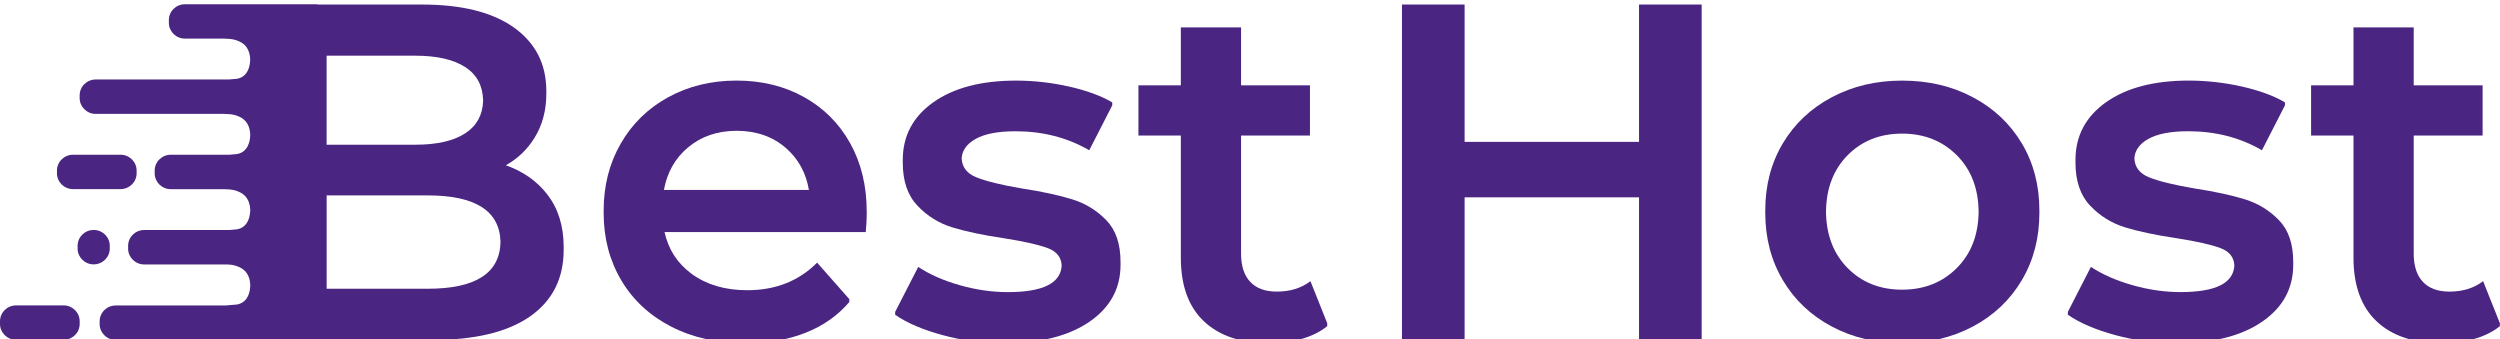 <svg width="177" height="24" viewBox="0 0 177 24" fill="none" xmlns="http://www.w3.org/2000/svg">
<g clip-path="url(#clip0_4041_2321)">
<path d="M176.986 22.909C176.991 22.906 176.995 22.904 176.998 22.9L175.803 19.905C175.166 20.398 174.37 20.645 173.415 20.645C172.596 20.645 171.971 20.414 171.539 19.954C171.107 19.495 170.891 18.827 170.891 17.952V9.596H175.769V9.558V9.52V9.482V9.445V9.407V6.231V6.193V6.155V6.118V6.08V6.042H170.891V2.127V2.089V2.051V2.014V1.976V1.938H166.627V1.976V2.014V2.051V2.089V2.127V6.042H163.625V6.08V6.118V6.155V6.193V6.231V9.407V9.445V9.482V9.52V9.558V9.596H166.627V18.054V18.092V18.13V18.168V18.205V18.243C166.627 20.216 167.174 21.721 168.265 22.751C169.356 23.783 170.902 24.298 172.905 24.298C173.701 24.298 174.457 24.196 175.173 23.996C175.888 23.794 176.498 23.492 176.998 23.088L176.986 23.059C176.991 23.057 176.995 23.055 176.998 23.051L176.986 23.022C176.991 23.02 176.995 23.017 176.998 23.013L176.986 22.984C176.991 22.982 176.995 22.98 176.998 22.975L176.986 22.946C176.991 22.944 176.995 22.942 176.998 22.937L176.986 22.909Z" fill="#4A2682"/>
<path d="M60.187 10.131C59.402 8.728 58.311 7.64 56.913 6.866C55.514 6.091 53.927 5.705 52.154 5.705C50.359 5.705 48.743 6.098 47.31 6.883C45.876 7.669 44.756 8.761 43.95 10.164C43.142 11.567 42.739 13.143 42.739 14.892C42.739 14.898 42.739 14.905 42.739 14.909C42.739 14.916 42.739 14.923 42.739 14.929C42.739 14.936 42.739 14.943 42.739 14.947C42.739 14.954 42.739 14.96 42.739 14.967C42.739 14.974 42.739 14.98 42.739 14.985C42.739 14.991 42.739 14.998 42.739 15.005C42.739 15.011 42.739 15.018 42.739 15.023C42.739 15.029 42.739 15.036 42.739 15.043C42.739 15.049 42.739 15.056 42.739 15.06C42.739 15.067 42.739 15.074 42.739 15.08C42.739 16.851 43.154 18.441 43.984 19.841C44.814 21.244 45.991 22.336 47.514 23.122C49.038 23.907 50.8 24.3 52.802 24.3C54.371 24.3 55.782 24.054 57.032 23.561C58.284 23.068 59.319 22.338 60.138 21.375L60.122 21.355C60.127 21.348 60.133 21.342 60.138 21.337L60.12 21.317C60.124 21.311 60.131 21.304 60.138 21.299L60.122 21.279C60.127 21.273 60.133 21.266 60.138 21.262L60.122 21.242C60.127 21.235 60.133 21.228 60.138 21.224L60.122 21.204C60.127 21.197 60.133 21.191 60.138 21.186L57.852 18.596C56.556 19.897 54.906 20.547 52.906 20.547C51.337 20.547 50.023 20.161 48.966 19.386C47.96 18.649 47.323 17.664 47.049 16.43H61.297C61.342 15.893 61.364 15.477 61.364 15.184C61.364 15.18 61.364 15.176 61.364 15.169C61.364 15.162 61.364 15.153 61.364 15.147C61.364 15.142 61.364 15.138 61.364 15.131C61.364 15.125 61.364 15.116 61.364 15.109C61.364 15.105 61.364 15.1 61.364 15.094C61.364 15.087 61.364 15.078 61.364 15.071C61.364 15.067 61.364 15.062 61.364 15.056C61.364 15.049 61.364 15.04 61.364 15.034C61.364 15.029 61.364 15.025 61.364 15.018C61.364 15.011 61.364 15.002 61.364 14.996C61.364 13.154 60.97 11.533 60.187 10.131ZM47.006 13.444C47.235 12.21 47.793 11.211 48.691 10.455C49.634 9.658 50.788 9.261 52.154 9.261C53.54 9.261 54.701 9.665 55.633 10.472C56.52 11.24 57.062 12.232 57.271 13.447H47.006V13.444Z" fill="#4A2682"/>
<path d="M78.333 15.597C77.662 14.903 76.861 14.408 75.927 14.117C74.996 13.826 73.801 13.566 72.345 13.342C70.889 13.096 69.816 12.832 69.121 12.552C68.461 12.286 68.119 11.84 68.085 11.218C68.117 10.657 68.436 10.199 69.051 9.849C69.699 9.478 70.648 9.294 71.899 9.294C73.832 9.294 75.572 9.742 77.118 10.639L78.756 7.443C78.751 7.441 78.744 7.438 78.74 7.434L78.756 7.405C78.751 7.403 78.744 7.401 78.74 7.396L78.756 7.367C78.751 7.365 78.744 7.363 78.74 7.358L78.756 7.33C78.751 7.327 78.744 7.325 78.74 7.321L78.756 7.292C78.751 7.29 78.744 7.287 78.74 7.283L78.756 7.254C77.959 6.784 76.935 6.408 75.686 6.127C74.435 5.847 73.184 5.707 71.933 5.707C69.478 5.707 67.527 6.218 66.083 7.239C64.638 8.26 63.916 9.622 63.916 11.327C63.916 11.334 63.916 11.338 63.916 11.342C63.916 11.349 63.916 11.356 63.916 11.365C63.916 11.371 63.916 11.376 63.916 11.38C63.916 11.387 63.916 11.393 63.916 11.402C63.916 11.409 63.916 11.414 63.916 11.418C63.916 11.425 63.916 11.431 63.916 11.44C63.916 11.447 63.916 11.451 63.916 11.456C63.916 11.462 63.916 11.469 63.916 11.478C63.916 11.485 63.916 11.489 63.916 11.496C63.916 11.502 63.916 11.509 63.916 11.518C63.916 12.819 64.262 13.835 64.956 14.563C65.648 15.293 66.468 15.802 67.413 16.095C68.355 16.385 69.579 16.645 71.08 16.869C72.514 17.093 73.553 17.329 74.201 17.575C74.818 17.81 75.137 18.219 75.167 18.796C75.104 20.052 73.835 20.682 71.353 20.682C70.239 20.682 69.107 20.52 67.959 20.194C66.81 19.87 65.829 19.437 65.01 18.898L63.371 22.094C63.376 22.096 63.38 22.101 63.385 22.103L63.371 22.132C63.376 22.134 63.38 22.138 63.385 22.141L63.371 22.169C63.376 22.172 63.38 22.176 63.385 22.178L63.371 22.207C63.376 22.209 63.38 22.214 63.385 22.216L63.371 22.245C63.376 22.247 63.38 22.252 63.385 22.254L63.371 22.283C64.213 22.866 65.338 23.348 66.749 23.73C68.157 24.111 69.602 24.302 71.08 24.302C73.628 24.302 75.639 23.799 77.118 22.789C78.596 21.779 79.334 20.434 79.334 18.751C79.334 18.745 79.334 18.74 79.334 18.734C79.334 18.727 79.334 18.72 79.334 18.714C79.334 18.707 79.334 18.703 79.334 18.696C79.334 18.689 79.334 18.683 79.334 18.676C79.334 18.669 79.334 18.665 79.334 18.658C79.334 18.651 79.334 18.645 79.334 18.638C79.334 18.631 79.334 18.627 79.334 18.62C79.334 18.614 79.334 18.607 79.334 18.6C79.334 18.594 79.334 18.589 79.334 18.583C79.334 18.576 79.334 18.569 79.334 18.563C79.338 17.28 79.003 16.294 78.333 15.597Z" fill="#4A2682"/>
<path d="M92.779 19.905C92.142 20.398 91.345 20.645 90.391 20.645C89.572 20.645 88.947 20.414 88.515 19.954C88.083 19.495 87.867 18.827 87.867 17.952V9.596H92.745V9.558V9.52V9.482V9.445V9.407V6.231V6.193V6.155V6.118V6.08V6.042H87.867V2.127V2.089V2.051V2.014V1.976V1.938H83.603V1.976V2.014V2.051V2.089V2.127V6.042H80.601V6.08V6.118V6.155V6.193V6.231V9.407V9.445V9.482V9.52V9.558V9.596H83.603V18.054V18.092V18.13V18.168V18.205V18.243C83.603 20.216 84.147 21.721 85.241 22.751C86.332 23.783 87.878 24.298 89.88 24.298C90.677 24.298 91.433 24.196 92.149 23.996C92.864 23.794 93.474 23.492 93.974 23.088L93.962 23.059C93.967 23.057 93.971 23.055 93.974 23.051L93.962 23.022C93.967 23.02 93.971 23.017 93.974 23.013L93.962 22.984C93.967 22.982 93.971 22.98 93.974 22.975L93.962 22.946C93.967 22.944 93.971 22.942 93.974 22.937L93.962 22.909C93.967 22.906 93.971 22.904 93.974 22.9L92.779 19.905Z" fill="#4A2682"/>
<path d="M116.043 0.36V0.398V0.436V0.473V0.511V10.046H103.694V0.511V0.473V0.436V0.398V0.36V0.323H99.259V0.36V0.398V0.436V0.473V0.511V23.876V23.914V23.952V23.99V24.027V24.065H103.694V24.027V23.99V23.952V23.914V23.876V13.97H116.043V23.876V23.914V23.952V23.99V24.027V24.065H120.478V24.027V23.99V23.952V23.914V23.876V0.511V0.473V0.436V0.398V0.36V0.323H116.043V0.36Z" fill="#4A2682"/>
<path d="M143.144 10.148C142.314 8.759 141.159 7.669 139.681 6.886C138.203 6.1 136.531 5.707 134.668 5.707C132.825 5.707 131.166 6.1 129.688 6.886C128.21 7.671 127.055 8.759 126.225 10.148C125.395 11.54 124.981 13.12 124.981 14.894C124.981 14.9 124.981 14.907 124.981 14.912C124.981 14.916 124.981 14.925 124.981 14.929C124.981 14.934 124.981 14.943 124.981 14.947C124.981 14.951 124.981 14.96 124.981 14.965C124.981 14.969 124.981 14.978 124.981 14.982C124.981 14.987 124.981 14.996 124.981 15C124.981 15.007 124.981 15.014 124.981 15.02C124.981 15.027 124.981 15.034 124.981 15.04C124.981 15.047 124.981 15.054 124.981 15.058C124.981 15.062 124.981 15.071 124.981 15.076C124.981 16.847 125.395 18.436 126.225 19.837C127.055 21.239 128.21 22.331 129.688 23.117C131.166 23.903 132.827 24.296 134.668 24.296C136.533 24.296 138.203 23.903 139.681 23.117C141.159 22.331 142.314 21.239 143.144 19.837C143.974 18.436 144.388 16.847 144.388 15.076C144.388 15.069 144.388 15.062 144.388 15.058C144.388 15.054 144.388 15.045 144.388 15.04C144.388 15.034 144.388 15.027 144.388 15.02C144.388 15.014 144.388 15.007 144.388 15C144.388 14.994 144.388 14.987 144.388 14.982C144.388 14.978 144.388 14.969 144.388 14.965C144.388 14.96 144.388 14.951 144.388 14.947C144.388 14.943 144.388 14.934 144.388 14.929C144.388 14.925 144.388 14.916 144.388 14.912C144.388 14.907 144.388 14.898 144.388 14.894C144.388 13.12 143.974 11.538 143.144 10.148ZM138.556 18.962C137.532 19.994 136.236 20.509 134.668 20.509C133.099 20.509 131.808 19.994 130.795 18.962C129.803 17.95 129.299 16.623 129.281 14.985C129.299 13.347 129.803 12.019 130.795 11.007C131.808 9.975 133.097 9.46 134.668 9.46C136.236 9.46 137.532 9.977 138.556 11.007C139.56 12.019 140.068 13.347 140.086 14.985C140.068 16.625 139.56 17.95 138.556 18.962Z" fill="#4A2682"/>
<path d="M161.359 15.597C160.688 14.903 159.887 14.408 158.954 14.117C158.02 13.826 156.827 13.566 155.371 13.342C153.915 13.096 152.842 12.832 152.147 12.552C151.488 12.286 151.146 11.84 151.114 11.218C151.146 10.657 151.465 10.199 152.079 9.847C152.727 9.476 153.677 9.292 154.928 9.292C156.861 9.292 158.6 9.74 160.146 10.637L161.784 7.441C161.78 7.438 161.773 7.436 161.769 7.432L161.784 7.403C161.78 7.401 161.773 7.396 161.769 7.394L161.784 7.365C161.78 7.363 161.773 7.361 161.769 7.356L161.784 7.327C161.78 7.325 161.773 7.323 161.769 7.318L161.784 7.29C161.78 7.287 161.773 7.285 161.769 7.281L161.784 7.252C160.988 6.781 159.964 6.406 158.715 6.124C157.464 5.845 156.213 5.705 154.962 5.705C152.507 5.705 150.556 6.215 149.111 7.236C147.667 8.257 146.944 9.62 146.944 11.325C146.944 11.331 146.944 11.336 146.944 11.34C146.944 11.347 146.944 11.354 146.944 11.363C146.944 11.369 146.944 11.374 146.944 11.378C146.944 11.385 146.944 11.391 146.944 11.4C146.944 11.407 146.944 11.411 146.944 11.416C146.944 11.422 146.944 11.429 146.944 11.438C146.944 11.445 146.944 11.449 146.944 11.454C146.944 11.46 146.944 11.467 146.944 11.476C146.944 11.482 146.944 11.487 146.944 11.493C146.944 11.5 146.944 11.507 146.944 11.516C146.944 12.816 147.291 13.833 147.984 14.561C148.677 15.291 149.496 15.799 150.439 16.092C151.382 16.383 152.606 16.643 154.107 16.867C155.54 17.091 156.58 17.326 157.228 17.573C157.844 17.808 158.164 18.216 158.193 18.794C158.13 20.05 156.861 20.68 154.379 20.68C153.265 20.68 152.133 20.518 150.986 20.192C149.838 19.868 148.855 19.435 148.036 18.896L146.398 22.092C146.402 22.094 146.407 22.098 146.411 22.101L146.398 22.13C146.402 22.132 146.407 22.136 146.411 22.138L146.398 22.167C146.402 22.169 146.407 22.174 146.411 22.176L146.398 22.205C146.402 22.207 146.407 22.212 146.411 22.214L146.398 22.243C146.402 22.245 146.407 22.249 146.411 22.252L146.398 22.28C147.239 22.864 148.364 23.346 149.775 23.728C151.184 24.109 152.628 24.3 154.107 24.3C156.654 24.3 158.666 23.796 160.144 22.787C161.622 21.777 162.36 20.432 162.36 18.749C162.36 18.742 162.36 18.738 162.36 18.731C162.36 18.725 162.36 18.718 162.36 18.711C162.36 18.705 162.36 18.7 162.36 18.694C162.36 18.687 162.36 18.68 162.36 18.674C162.36 18.667 162.36 18.663 162.36 18.656C162.36 18.649 162.36 18.643 162.36 18.636C162.36 18.629 162.36 18.625 162.36 18.618C162.36 18.611 162.36 18.605 162.36 18.598C162.36 18.591 162.36 18.587 162.36 18.58C162.36 18.574 162.36 18.567 162.36 18.561C162.365 17.28 162.03 16.294 161.359 15.597Z" fill="#4A2682"/>
<path d="M38.748 13.764C38.017 12.819 37.035 12.135 35.816 11.702C36.673 11.218 37.355 10.561 37.861 9.731C38.408 8.834 38.68 7.802 38.68 6.635C38.68 6.628 38.68 6.622 38.68 6.615C38.68 6.608 38.68 6.604 38.68 6.597C38.68 6.59 38.68 6.584 38.68 6.577C38.68 6.571 38.68 6.566 38.68 6.559C38.68 6.553 38.68 6.546 38.68 6.539C38.68 6.533 38.68 6.528 38.68 6.522C38.68 6.515 38.68 6.508 38.68 6.502C38.68 6.495 38.68 6.491 38.68 6.484C38.68 6.477 38.68 6.471 38.68 6.464C38.68 6.457 38.68 6.453 38.68 6.446C38.68 4.54 37.917 3.044 36.394 1.954C34.871 0.866 32.699 0.322 29.878 0.322H22.547C22.477 0.309 22.403 0.3 22.326 0.3H13.094C12.466 0.3 11.955 0.802 11.955 1.423V1.426C11.955 1.432 11.957 1.437 11.957 1.443C11.957 1.45 11.955 1.454 11.955 1.461V1.463C11.955 1.47 11.957 1.474 11.957 1.481C11.957 1.488 11.955 1.492 11.955 1.499C11.955 1.506 11.957 1.51 11.957 1.517C11.957 1.523 11.955 1.528 11.955 1.534V1.537C11.955 1.543 11.957 1.548 11.957 1.554C11.957 1.561 11.955 1.565 11.955 1.572V1.574C11.955 1.581 11.957 1.585 11.957 1.592C11.957 1.599 11.955 1.603 11.955 1.61V1.612C11.955 2.231 12.464 2.735 13.094 2.735H15.909C15.92 2.74 15.938 2.742 15.96 2.742C16.284 2.742 16.498 2.782 16.654 2.826C16.726 2.846 16.735 2.851 16.804 2.877C17.032 2.968 17.675 3.192 17.715 4.216C17.675 5.51 16.809 5.572 16.726 5.583C16.676 5.589 16.415 5.612 16.21 5.627H6.777C6.15 5.627 5.639 6.129 5.639 6.75V6.753C5.639 6.759 5.641 6.764 5.641 6.77C5.641 6.777 5.639 6.781 5.639 6.788V6.79C5.639 6.797 5.641 6.801 5.641 6.808C5.641 6.815 5.639 6.819 5.639 6.826V6.828C5.639 6.835 5.641 6.839 5.641 6.846C5.641 6.852 5.639 6.857 5.639 6.864V6.866C5.639 6.872 5.641 6.877 5.641 6.883C5.641 6.89 5.639 6.895 5.639 6.901V6.903C5.639 6.91 5.641 6.915 5.641 6.921C5.641 6.928 5.639 6.932 5.639 6.939V6.941C5.639 7.56 6.147 8.064 6.777 8.064H15.909C15.92 8.069 15.938 8.071 15.963 8.071C16.287 8.071 16.5 8.111 16.656 8.155C16.728 8.175 16.737 8.18 16.806 8.206C17.034 8.297 17.677 8.522 17.718 9.545C17.677 10.839 16.811 10.901 16.728 10.912C16.678 10.919 16.419 10.941 16.215 10.956H12.09C11.462 10.956 10.951 11.458 10.951 12.079V12.082C10.951 12.088 10.954 12.093 10.954 12.099C10.954 12.106 10.951 12.111 10.951 12.117V12.119C10.951 12.126 10.954 12.13 10.954 12.137C10.954 12.144 10.951 12.148 10.951 12.155V12.157C10.951 12.164 10.954 12.168 10.954 12.175C10.954 12.181 10.951 12.186 10.951 12.193V12.195C10.951 12.201 10.954 12.206 10.954 12.213C10.954 12.219 10.951 12.224 10.951 12.23V12.233C10.951 12.239 10.954 12.244 10.954 12.25C10.954 12.257 10.951 12.261 10.951 12.268V12.27C10.951 12.89 11.46 13.393 12.09 13.393H15.909C15.92 13.398 15.938 13.4 15.963 13.4C16.287 13.4 16.5 13.44 16.656 13.484C16.728 13.504 16.737 13.509 16.806 13.536C17.034 13.627 17.677 13.851 17.718 14.874C17.677 16.168 16.811 16.23 16.728 16.241C16.678 16.248 16.422 16.27 16.217 16.285H10.209C9.581 16.285 9.07 16.787 9.07 17.409V17.411C9.07 17.418 9.073 17.422 9.073 17.429C9.073 17.435 9.07 17.44 9.07 17.446V17.448C9.07 17.455 9.073 17.46 9.073 17.466C9.073 17.473 9.07 17.477 9.07 17.484V17.486C9.07 17.493 9.073 17.497 9.073 17.504C9.073 17.511 9.07 17.515 9.07 17.522V17.524C9.07 17.531 9.073 17.535 9.073 17.542C9.073 17.548 9.07 17.553 9.07 17.559V17.562C9.07 17.568 9.073 17.573 9.073 17.579C9.073 17.586 9.07 17.591 9.07 17.597V17.599C9.07 18.219 9.579 18.723 10.209 18.723H15.965C16.289 18.723 16.503 18.762 16.658 18.807C16.73 18.827 16.739 18.831 16.809 18.858C17.036 18.949 17.68 19.173 17.72 20.196C17.68 21.49 16.813 21.552 16.73 21.564C16.647 21.575 15.967 21.628 15.965 21.628H8.193C7.565 21.628 7.054 22.13 7.054 22.751V22.753C7.054 22.76 7.057 22.764 7.057 22.771C7.057 22.778 7.054 22.782 7.054 22.789V22.791C7.054 22.798 7.057 22.802 7.057 22.809C7.057 22.815 7.054 22.82 7.054 22.826V22.829C7.054 22.835 7.057 22.84 7.057 22.846C7.057 22.853 7.054 22.858 7.054 22.864V22.866C7.054 22.873 7.057 22.878 7.057 22.884C7.057 22.891 7.054 22.895 7.054 22.902V22.904C7.054 22.911 7.057 22.915 7.057 22.922C7.057 22.929 7.054 22.933 7.054 22.94V22.942C7.054 23.561 7.563 24.065 8.193 24.065H18.692V24.072H30.562C33.608 24.072 35.928 23.517 37.522 22.407C39.112 21.297 39.909 19.721 39.909 17.679C39.909 17.675 39.909 17.668 39.909 17.664C39.909 17.657 39.909 17.651 39.909 17.642C39.909 17.637 39.909 17.631 39.909 17.626C39.909 17.619 39.909 17.613 39.909 17.604C39.909 17.599 39.909 17.593 39.909 17.588C39.909 17.582 39.909 17.575 39.909 17.566C39.909 17.562 39.909 17.555 39.909 17.551C39.909 17.544 39.909 17.537 39.909 17.528C39.909 17.524 39.909 17.517 39.909 17.513C39.909 17.506 39.909 17.5 39.909 17.491C39.907 16.001 39.522 14.763 38.748 13.764ZM23.125 3.943H29.401C30.947 3.943 32.135 4.218 32.965 4.766C33.77 5.299 34.18 6.082 34.205 7.11C34.18 8.118 33.768 8.89 32.965 9.423C32.135 9.973 30.947 10.246 29.401 10.246H23.125V3.943ZM30.289 20.443H23.127V13.835H30.289C33.674 13.835 35.386 14.938 35.436 17.14C35.386 19.342 33.674 20.443 30.289 20.443Z" fill="#4A2682"/>
<path d="M5.171 13.389H8.535C9.163 13.389 9.673 12.887 9.673 12.266V12.264C9.673 12.257 9.671 12.252 9.671 12.246C9.671 12.239 9.673 12.235 9.673 12.228V12.226C9.673 12.219 9.671 12.215 9.671 12.208C9.671 12.201 9.673 12.197 9.673 12.19V12.188C9.673 12.181 9.671 12.177 9.671 12.17C9.671 12.164 9.673 12.159 9.673 12.153C9.673 12.146 9.671 12.142 9.671 12.135C9.671 12.128 9.673 12.124 9.673 12.117V12.115C9.673 12.108 9.671 12.104 9.671 12.097C9.671 12.091 9.673 12.086 9.673 12.079V12.077C9.673 11.458 9.165 10.954 8.535 10.954H5.171C4.543 10.954 4.032 11.456 4.032 12.077V12.079C4.032 12.086 4.034 12.091 4.034 12.097C4.034 12.104 4.032 12.108 4.032 12.115V12.117C4.032 12.124 4.034 12.128 4.034 12.135C4.034 12.142 4.032 12.146 4.032 12.153V12.155C4.032 12.162 4.034 12.166 4.034 12.173C4.034 12.179 4.032 12.184 4.032 12.19V12.193C4.032 12.199 4.034 12.204 4.034 12.21C4.034 12.217 4.032 12.222 4.032 12.228V12.23C4.032 12.237 4.034 12.241 4.034 12.248C4.034 12.255 4.032 12.259 4.032 12.266V12.268C4.032 12.887 4.541 13.389 5.171 13.389Z" fill="#4A2682"/>
<path d="M7.772 17.593C7.772 17.584 7.77 17.579 7.77 17.573C7.77 17.566 7.772 17.562 7.772 17.555V17.553C7.772 17.546 7.77 17.542 7.77 17.535C7.77 17.528 7.772 17.524 7.772 17.517V17.515C7.772 17.508 7.77 17.504 7.77 17.497C7.77 17.491 7.772 17.486 7.772 17.48C7.772 17.473 7.77 17.468 7.77 17.462C7.77 17.455 7.772 17.451 7.772 17.444V17.442C7.772 17.435 7.77 17.431 7.77 17.424C7.77 17.417 7.772 17.413 7.772 17.406V17.404C7.772 16.785 7.264 16.281 6.634 16.281H6.631C6.003 16.281 5.493 16.783 5.493 17.404V17.406C5.493 17.413 5.495 17.417 5.495 17.424C5.495 17.431 5.493 17.435 5.493 17.442V17.444C5.493 17.451 5.495 17.455 5.495 17.462C5.495 17.468 5.493 17.473 5.493 17.48V17.482C5.493 17.488 5.495 17.493 5.495 17.5C5.495 17.506 5.493 17.511 5.493 17.517V17.52C5.493 17.526 5.495 17.531 5.495 17.537C5.495 17.544 5.493 17.548 5.493 17.555V17.557C5.493 17.564 5.495 17.568 5.495 17.575C5.495 17.582 5.493 17.586 5.493 17.593V17.595C5.493 18.214 6.001 18.718 6.631 18.718H6.634C7.264 18.716 7.772 18.214 7.772 17.593Z" fill="#4A2682"/>
<path d="M4.503 21.621H1.139C0.511 21.621 0 22.123 0 22.744V22.747C0 22.753 0.002 22.758 0.002 22.764C0.002 22.771 0 22.776 0 22.782V22.784C0 22.791 0.002 22.796 0.002 22.802C0.002 22.809 0 22.813 0 22.82V22.822C0 22.829 0.002 22.833 0.002 22.84C0.002 22.846 0 22.851 0 22.858V22.86C0 22.866 0.002 22.871 0.002 22.878C0.002 22.884 0 22.889 0 22.895V22.898C0 22.904 0.002 22.909 0.002 22.915C0.002 22.922 0 22.926 0 22.933V22.935C0 23.555 0.509 24.058 1.139 24.058H4.503C5.13 24.058 5.641 23.557 5.641 22.935V22.933C5.641 22.926 5.639 22.922 5.639 22.915C5.639 22.909 5.641 22.904 5.641 22.898V22.895C5.641 22.889 5.639 22.884 5.639 22.878C5.639 22.871 5.641 22.866 5.641 22.86V22.858C5.641 22.851 5.639 22.846 5.639 22.84C5.639 22.833 5.641 22.829 5.641 22.822V22.82C5.641 22.813 5.639 22.809 5.639 22.802C5.639 22.796 5.641 22.791 5.641 22.784V22.782C5.641 22.776 5.639 22.771 5.639 22.764C5.639 22.758 5.641 22.753 5.641 22.747V22.744C5.641 22.125 5.13 21.621 4.503 21.621Z" fill="#4A2682"/>
</g>
<defs>
<clipPath id="clip0_4041_2321">
<rect width="177" height="24" fill="white"/>
</clipPath>
</defs>
</svg>
